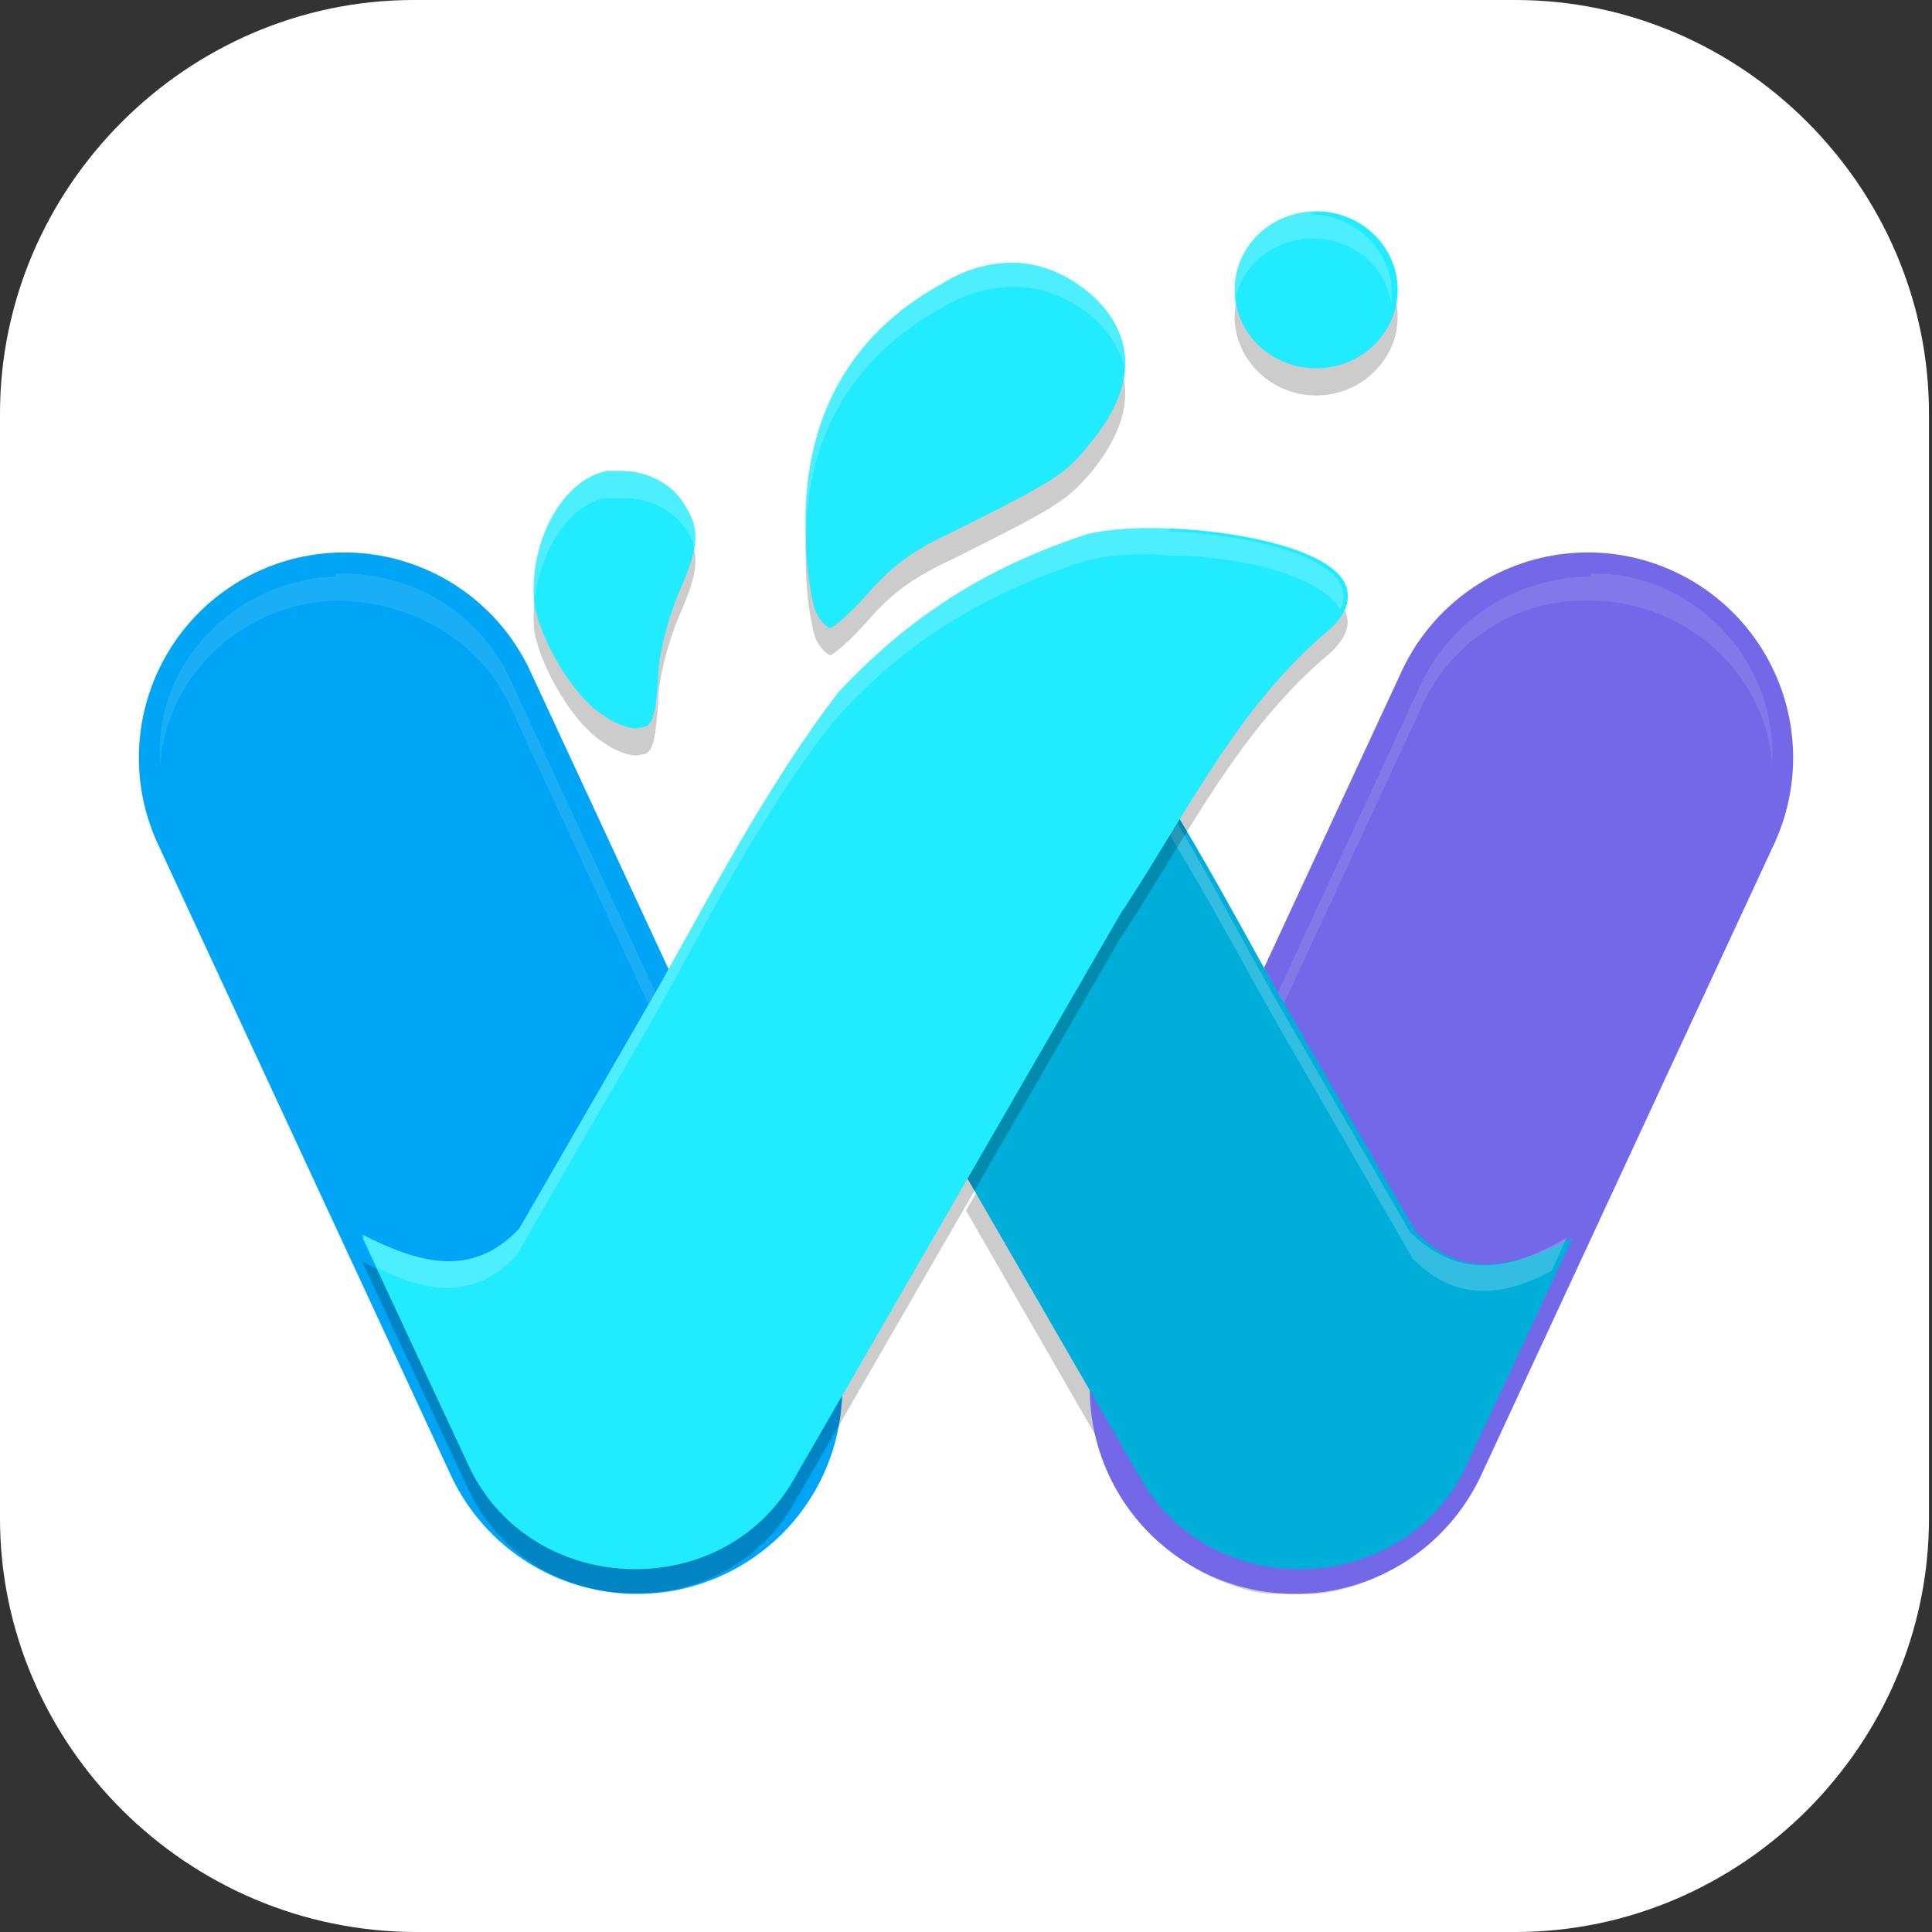 <?xml version="1.0" encoding="UTF-8"?>
<svg id="_图层_1" xmlns="http://www.w3.org/2000/svg" version="1.1" viewBox="0 0 64 64" width="48" height="48">
  <rect x="0" y="0" width="64" height="64" fill="#333333" stroke="none"/>
  <!-- Generator: Adobe Illustrator 29.0.1, SVG Export Plug-In . SVG Version: 2.1.0 Build 192)  -->
  <defs>
    <style>
      .st0 {
        fill: #8bc53f;
      }

      .st1 {
        fill: #20ebff;
      }

      .st2 {
        fill: #3f3f3f;
      }

      .st2, .st3, .st4, .st5 {
        display: none;
      }

      .st6 {
        fill: #00aeda;
      }

      .st3, .st4, .st7, .st8, .st9 {
        isolation: isolate;
      }

      .st3, .st7, .st8 {
        opacity: .2;
      }

      .st4, .st10, .st8, .st9 {
        fill: #fff;
      }

      .st4, .st9 {
        opacity: .1;
      }

      .st11 {
        fill: #ff7e00;
      }

      .st12 {
        stroke: #00a5f5;
      }

      .st12, .st13 {
        fill: none;
        stroke-linecap: round;
        stroke-linejoin: round;
        stroke-width: 13.6px;
      }

      .st13 {
        stroke: #7369e8;
      }
    </style>
  </defs>
  <path class="st10" d="M50.4,64H13.8c-7.6,0-13.8-6.2-13.8-13.7V13.7C0,6.2,6.2,0,13.7,0h36.5c7.5,0,13.7,6.2,13.7,13.7v36.6c0,7.5-6.2,13.7-13.7,13.7h.1Z"/>
  <g class="st5">
    <path class="st3" d="M30.8,1.6C21.9,1.6,10.8,3.6,3,11.9c0,0,0,0,0,0l-.3.4c-.9,1-1.6,2.3-1.9,3.8v.4c-1.5,6.5-1,14.6,2.1,23.2,3.2,8.8,9.3,18,19.3,24.7,2.7,1.4,6,.7,8-1.7.3,0,.6.1,1,.2.3,0,.5.1.8.2.3,0,.5,0,.8-.2.3,0,.6-.1,1-.2,2,2.4,5.3,3.1,8,1.7,10.1-6.7,16.2-15.9,19.3-24.7,3.1-8.7,3.6-16.8,2.2-23.2v-.4c-.3-1.4-1-2.7-1.9-3.8l-.3-.4s0,0,0,0C53.1,3.6,41.9,1.6,33.1,1.6c-.4.1-.8.3-1.2.5-.4-.2-.8-.4-1.2-.5Z"/>
    <path class="st2" d="M30.8.4C21.9.4,10.8,2.4,3,10.7c0,0,0,0,0,0l-.3.4c-.9,1-1.6,2.3-1.9,3.8v.4c-1.5,6.5-1,14.6,2.1,23.2,3.2,8.8,9.3,18,19.3,24.7,2.7,1.4,6,.7,8-1.7.3,0,.6.1,1,.2.3,0,.5.1.8.2.3,0,.5,0,.8-.2.3,0,.6-.1,1-.2,2,2.4,5.3,3.1,8,1.7,10.1-6.7,16.2-15.9,19.3-24.7,3.1-8.7,3.6-16.8,2.2-23.2v-.4c-.3-1.4-1-2.7-1.9-3.8l-.3-.4s0,0,0,0C53.1,2.4,41.9.4,33.1.4c-.4.1-.8.3-1.2.5-.4-.2-.8-.4-1.2-.5Z"/>
    <path class="st7" d="M30.8,9c-7.6,0-17.4,2.3-23,8.1l-.3.4v.5c-2.2,8.9.9,28.4,18.4,39.9C7.6,39.3,9.8,22.3,10.3,19.3c5-5,13.7-6.5,17-6.7v5.2c-4.4.5-9.9,1.3-13.5,4.2-.8,6.6,1.7,13.9,5.4,20.5,2.9,5.3,6.6,9.5,10.8,13.6l1.9-22.4-5.4,13.7c-3.3-4.2-9.3-12.7-9.5-23.2,4.5-2.5,9.6-3.3,14.6-3.3.1,0,.2,0,.4,0s.2,0,.4,0c5,0,10.1.8,14.6,3.3-.2,10.5-6.2,19-9.5,23.2l-5.4-13.7,1.9,22.4c4.2-4.1,7.9-8.3,10.8-13.6,3.7-6.6,6.2-13.9,5.4-20.5-3.7-2.9-9.1-3.7-13.5-4.2v-5.2c3.3.2,12,1.8,17,6.7.5,3,2.7,20-15.4,38.6,17.5-11.5,20.5-31,18.4-39.9v-.5c0,0-.4-.4-.4-.4-5.6-5.9-15.5-8.1-23-8.1v8.5c-.6,0-.7,0-1.2,0-.5,0-.5,0-1.1,0v-8.5Z"/>
    <path class="st0" d="M30.8,7.7c-7.6,0-17.4,2.3-23,8.1l-.3.4v.5c-2.2,8.9.9,28.4,18.4,39.9C7.6,38,9.8,21.1,10.3,18c5-5,13.7-6.5,17-6.7v5.2c-4.4.5-9.9,1.3-13.5,4.2-.8,6.6,1.7,13.9,5.4,20.5,2.9,5.3,6.6,9.5,10.8,13.6l1.9-22.4-5.4,13.7c-3.3-4.2-9.3-12.7-9.5-23.2,4.5-2.5,9.6-3.3,14.6-3.3.1,0,.2,0,.4,0s.2,0,.4,0c5,0,10.1.8,14.6,3.3-.2,10.5-6.2,19-9.5,23.2l-5.4-13.7,1.9,22.4c4.2-4.1,7.9-8.3,10.8-13.6,3.7-6.6,6.2-13.9,5.4-20.5-3.7-2.9-9.1-3.7-13.5-4.2v-5.2c3.3.2,12,1.8,17,6.7.5,3,2.7,20-15.4,38.6,17.5-11.5,20.5-31,18.4-39.9v-.5c0,0-.4-.4-.4-.4-5.6-5.9-15.5-8.1-23-8.1v8.5c-.6,0-.7,0-1.2,0-.5,0-.5,0-1.1,0V7.7Z"/>
    <path class="st11" d="M30.8,7.7c-7.6,0-17.4,2.3-23,8.1l-.3.4,2.9,2c0,0,0-.1,0-.2,5-5,13.7-6.5,17-6.7v5.2c-4.4.5-9.9,1.3-13.5,4.2l3.1,2.2c4.5-2.5,9.6-3.3,14.6-3.3.1,0,.2,0,.4,0s.2,0,.4,0c5,0,10.1.8,14.6,3.3l3.1-2.2c-3.7-2.9-9.1-3.7-13.5-4.2v-5.2c3.3.2,12,1.8,17,6.7,0,0,0,.1,0,.2l2.9-2-.3-.4c-5.6-5.9-15.5-8.1-23-8.1v8.5c-.6,0-.7,0-1.2,0-.5,0-.5,0-1.1,0V7.7Z"/>
    <path class="st4" d="M30.8.4C21.9.4,10.8,2.4,3,10.7c0,0,0,0,0,0l-.3.4c-.9,1-1.6,2.3-1.9,3.8v.4C.1,17.8-.2,20.5,0,23.3c0-2.4.3-4.7.8-6.8v-.4c.3-1.4,1-2.7,1.9-3.8l.3-.4s0,0,0,0C10.8,3.6,21.9,1.6,30.8,1.6c.4.1.8.3,1.2.5.4-.2.8-.4,1.2-.5,8.8,0,20,2,27.8,10.3,0,0,0,0,0,0l.3.4c.9,1,1.6,2.3,1.9,3.8v.4c.5,2.1.8,4.4.8,6.8,0-2.9-.2-5.6-.8-8v-.4c-.3-1.4-1-2.7-1.9-3.8l-.3-.4s0,0,0,0C53.1,2.4,41.9.4,33.1.4c-.4.1-.8.3-1.2.5-.4-.2-.8-.4-1.2-.5Z"/>
  </g>
  <g>
    <path class="st7" d="M52.7,20c-2.4,0-4.6,1.4-5.6,3.5l-4.8,10.4h0s0,0,0,0c-1-1.7-2.1-3.7-3.2-5.7-.6.9-1.1,1.8-1.7,2.7l-.2.3-5.2,8.9,5.3,9.2c.7,1.5,1.9,2.7,3.5,3.2.5.2,1,.3,1.5.3,0,0,0,0,.1,0,.2,0,.4,0,.6,0,0,0,.2,0,.3,0,.1,0,.2,0,.3,0,2-.2,3.9-1.4,4.8-3.4l3.5-7.5s0,0,0,0l6.2-13.4c1.4-2.9.1-6.4-2.9-7.8-.8-.4-1.6-.5-2.5-.6h0ZM11.1,20c-3.3.1-6,2.9-5.8,6.1,0,.8.2,1.6.6,2.3l6.2,13.5c1.7,1,3.5,1.5,5.1-.2l4.5-7.8h0s0,0,0,0l-4.8-10.3c-1-2.2-3.3-3.6-5.8-3.5ZM26.7,49.1l-.4.7c-1.1,1.8-2.9,2.8-4.7,3,2.3-.2,4.3-1.6,5.1-3.7ZM21.5,52.8c-.2,0-.4,0-.6,0,.2,0,.4,0,.6,0Z"/>
    <path class="st7" d="M43.6,7.9c-1.5,0-2.7,1.2-2.7,2.6s1.2,2.6,2.7,2.6,2.7-1.2,2.7-2.6-1.2-2.6-2.7-2.6ZM33.6,9.6c-.8,0-1.6.2-2.4.7-3.1,1.7-4.7,4.6-4.5,8.5,0,1,.2,2,.3,2.3.1.3.4.6.5.6s.7-.5,1.3-1.2c.8-.9,1.5-1.4,2.8-2,3.4-1.7,3.7-1.9,4.5-2.8,1.5-1.8,1.6-3.5.1-4.9-.8-.7-1.7-1.1-2.7-1.1ZM20.7,16.5c-.2,0-.4,0-.6,0-1.5.3-2.6,2.4-2.4,4.4.2,1.2,1.3,3.1,2.3,3.7.4.3,1,.5,1.2.4.4,0,.5-.3.6-1.7,0-.9.4-2.2.7-2.9.7-1.6.7-2.1.1-3-.4-.6-1.2-1-2-1Z"/>
    <path class="st12" d="M11.4,25.1l9.7,20.9"/>
    <path class="st13" d="M42.9,46l9.7-20.9h0"/>
    <path class="st9" d="M52.7,19.1c-2.4,0-4.6,1.4-5.6,3.5l-9.7,20.9c-.4.9-.6,1.9-.5,2.9,0-.7.2-1.4.5-2.1l9.7-20.9c1-2.2,3.2-3.6,5.6-3.5,3.1,0,5.8,2.4,6,5.4.2-3.2-2.3-6.1-5.6-6.3-.1,0-.2,0-.4,0ZM11.1,19.1c-3.3.1-6,2.9-5.8,6.1,0,0,0,.2,0,.2.2-3,2.7-5.4,5.8-5.5,2.5,0,4.8,1.3,5.8,3.5l9.7,20.9c.3.6.5,1.3.5,2,0-1-.1-2-.5-2.9l-9.7-20.9c-1-2.2-3.3-3.6-5.8-3.5Z"/>
    <path class="st6" d="M31.5,23.1c8.7,8.1.9-1.2,2.6-.6,4,1.3.4-1.5,2.2.5,2.4,3.1,4.4,7,6.1,10h0s4.5,7.8,4.5,7.8c1.6,1.7,3.4,1.1,5.2.2l-3.5,7.5c-2,4.4-8.4,4.7-10.8.5l-10.8-18.7-.2-.3c-2.2-3.4,3.9-.7,1-3.3-.3-.3.7-.6.9-1.1.8-1.9.7,1,2.4.6.4,0-.4,0,0,0l.6-3.1Z"/>
    <path class="st8" d="M35.7,22.3s0,.2.3.5c0-.2-.3-.5-.3-.5ZM36,22.7c0,.2-.5.2-1.9-.2-.4-.1-.2.3,0,.9,1.4.4,1.8.4,1.9.2-.7-.8.1-.3,0,0,0,0,.1.1.2.3,2.4,3.1,4.4,7,6.1,10h0s4.5,7.8,4.5,7.8c1.5,1.5,3.1,1.2,4.6.4l.5-1.1c-1.7,1-3.5,1.5-5.2-.2l-4.5-7.8h0c-1.7-3-3.6-6.9-6.1-10-.1-.1-.1-.2-.2-.3ZM31.5,23.1l-.6,3.1c0,0,.2,0,0,0-1.7.3-1.6-2.6-2.4-.6-.2.5-1.2.8-.9,1.1.1.1.2.2.3.3.2-.2.5-.3.5-.6.8-1.9.7,1,2.4.6-.2,0,0,0,0,0l.6-3.1c4.5,4.2,4.6,3.7,3.8,2.4-.5-.3-1.7-1.2-3.8-3.3ZM30.9,27h0c.2,0,0,0,0,0ZM30.9,26.2h0c-.1,0-.2,0,0,0ZM28,27.9c-.7.1-2.3,0-1.8,1.3.6-.8,3.1,0,1.8-1.3Z"/>
    <path class="st1" d="M36,17.7c-4,1.3-6.4,3.3-8.2,5.2-2.4,3.1-4.4,7-6.1,10h0s-4.5,7.8-4.5,7.8c-1.6,1.7-3.4,1.1-5.2.2l3.5,7.5c2,4.4,8.4,4.7,10.8.5l10.8-18.7.2-.3c2.2-3.4,3.8-6.7,6.8-9.2,2.7-2.6-5.4-3.7-8.1-3Z"/>
    <ellipse class="st1" cx="43.6" cy="9.6" rx="2.7" ry="2.6"/>
    <path class="st1" d="M33.6,8.7c-.8,0-1.6.2-2.4.7-3.1,1.7-4.7,4.6-4.5,8.5,0,1,.2,2,.3,2.3.1.3.4.6.5.6s.7-.5,1.3-1.2c.8-.9,1.5-1.4,2.8-2,3.4-1.7,3.7-1.9,4.5-2.9,1.5-1.8,1.6-3.5.1-4.9-.8-.7-1.7-1.1-2.7-1.1Z"/>
    <path class="st1" d="M20.7,15.6c-.2,0-.4,0-.6,0-1.5.3-2.6,2.4-2.4,4.4.2,1.2,1.3,3.1,2.3,3.7.4.3,1,.5,1.2.4.4,0,.5-.3.6-1.6,0-.9.4-2.2.7-2.9.7-1.6.7-2.1.1-3-.4-.6-1.2-1-2-1h0Z"/>
    <path class="st7" d="M36,18.6c-4,1.3-6.4,3.3-8.2,5.2-2.4,3.1-4.4,7-6.1,10h0s-4.5,7.8-4.5,7.8c-1.6,1.7-3.4,1.1-5.2.2l3.5,7.5c2,4.4,8.4,4.7,10.8.5l10.8-18.7.2-.3c2.2-3.4,3.8-6.7,6.8-9.2,2.7-2.6-5.4-3.7-8.1-3Z"/>
    <path class="st1" d="M36,17.8c-4,1.3-6.4,3.3-8.2,5.2-2.4,3.1-4.4,7-6.1,10h0s-4.5,7.8-4.5,7.8c-1.6,1.7-3.4,1.1-5.2.2l3.5,7.5c2,4.4,8.4,4.7,10.8.5l10.8-18.7.2-.3c2.2-3.4,3.8-6.7,6.8-9.2,2.7-2.6-5.4-3.7-8.1-3Z"/>
    <path class="st8" d="M43.6,7c-1.5,0-2.7,1.2-2.7,2.6h0c0,.1,0,.3,0,.4.2-1.2,1.3-2.1,2.6-2.1,1.3,0,2.4.9,2.6,2.2,0-.1,0-.3,0-.4,0-1.4-1.2-2.6-2.7-2.6h0ZM33.6,8.7c-.8,0-1.6.2-2.4.7-3.1,1.7-4.7,4.6-4.5,8.5,0,0,0,0,0,0,0-3.5,1.6-6.1,4.5-7.7.8-.5,1.7-.7,2.4-.7,1,0,1.9.4,2.7,1.1.6.6.9,1.2,1,1.8.1-1-.2-1.9-1-2.7-.8-.7-1.7-1.1-2.7-1.1ZM20.7,15.6c-.2,0-.4,0-.6,0-1.5.3-2.6,2.3-2.4,4.3.2-1.6,1.1-3.2,2.4-3.4.2,0,.4,0,.6,0,.8,0,1.6.4,2,1,.2.3.3.5.3.8.1-.6,0-1.1-.3-1.7-.4-.6-1.2-1-2-1ZM38.8,17.5c-1.1,0-2.1,0-2.8.2-4,1.3-6.4,3.3-8.2,5.2-2.4,3.1-4.4,7-6.1,10h0s-4.5,7.8-4.5,7.8c-1.6,1.7-3.4,1.1-5.2.2l.5,1.1c1.6.8,3.2,1.1,4.6-.4l4.5-7.8h0c1.7-3,3.6-6.9,6.1-10,1.8-2,4.2-3.9,8.2-5.2.7-.2,1.7-.3,2.8-.2,2.4,0,5.1.7,5.7,1.8.8-1.6-2.8-2.5-5.7-2.6Z"/>
  </g>
</svg>